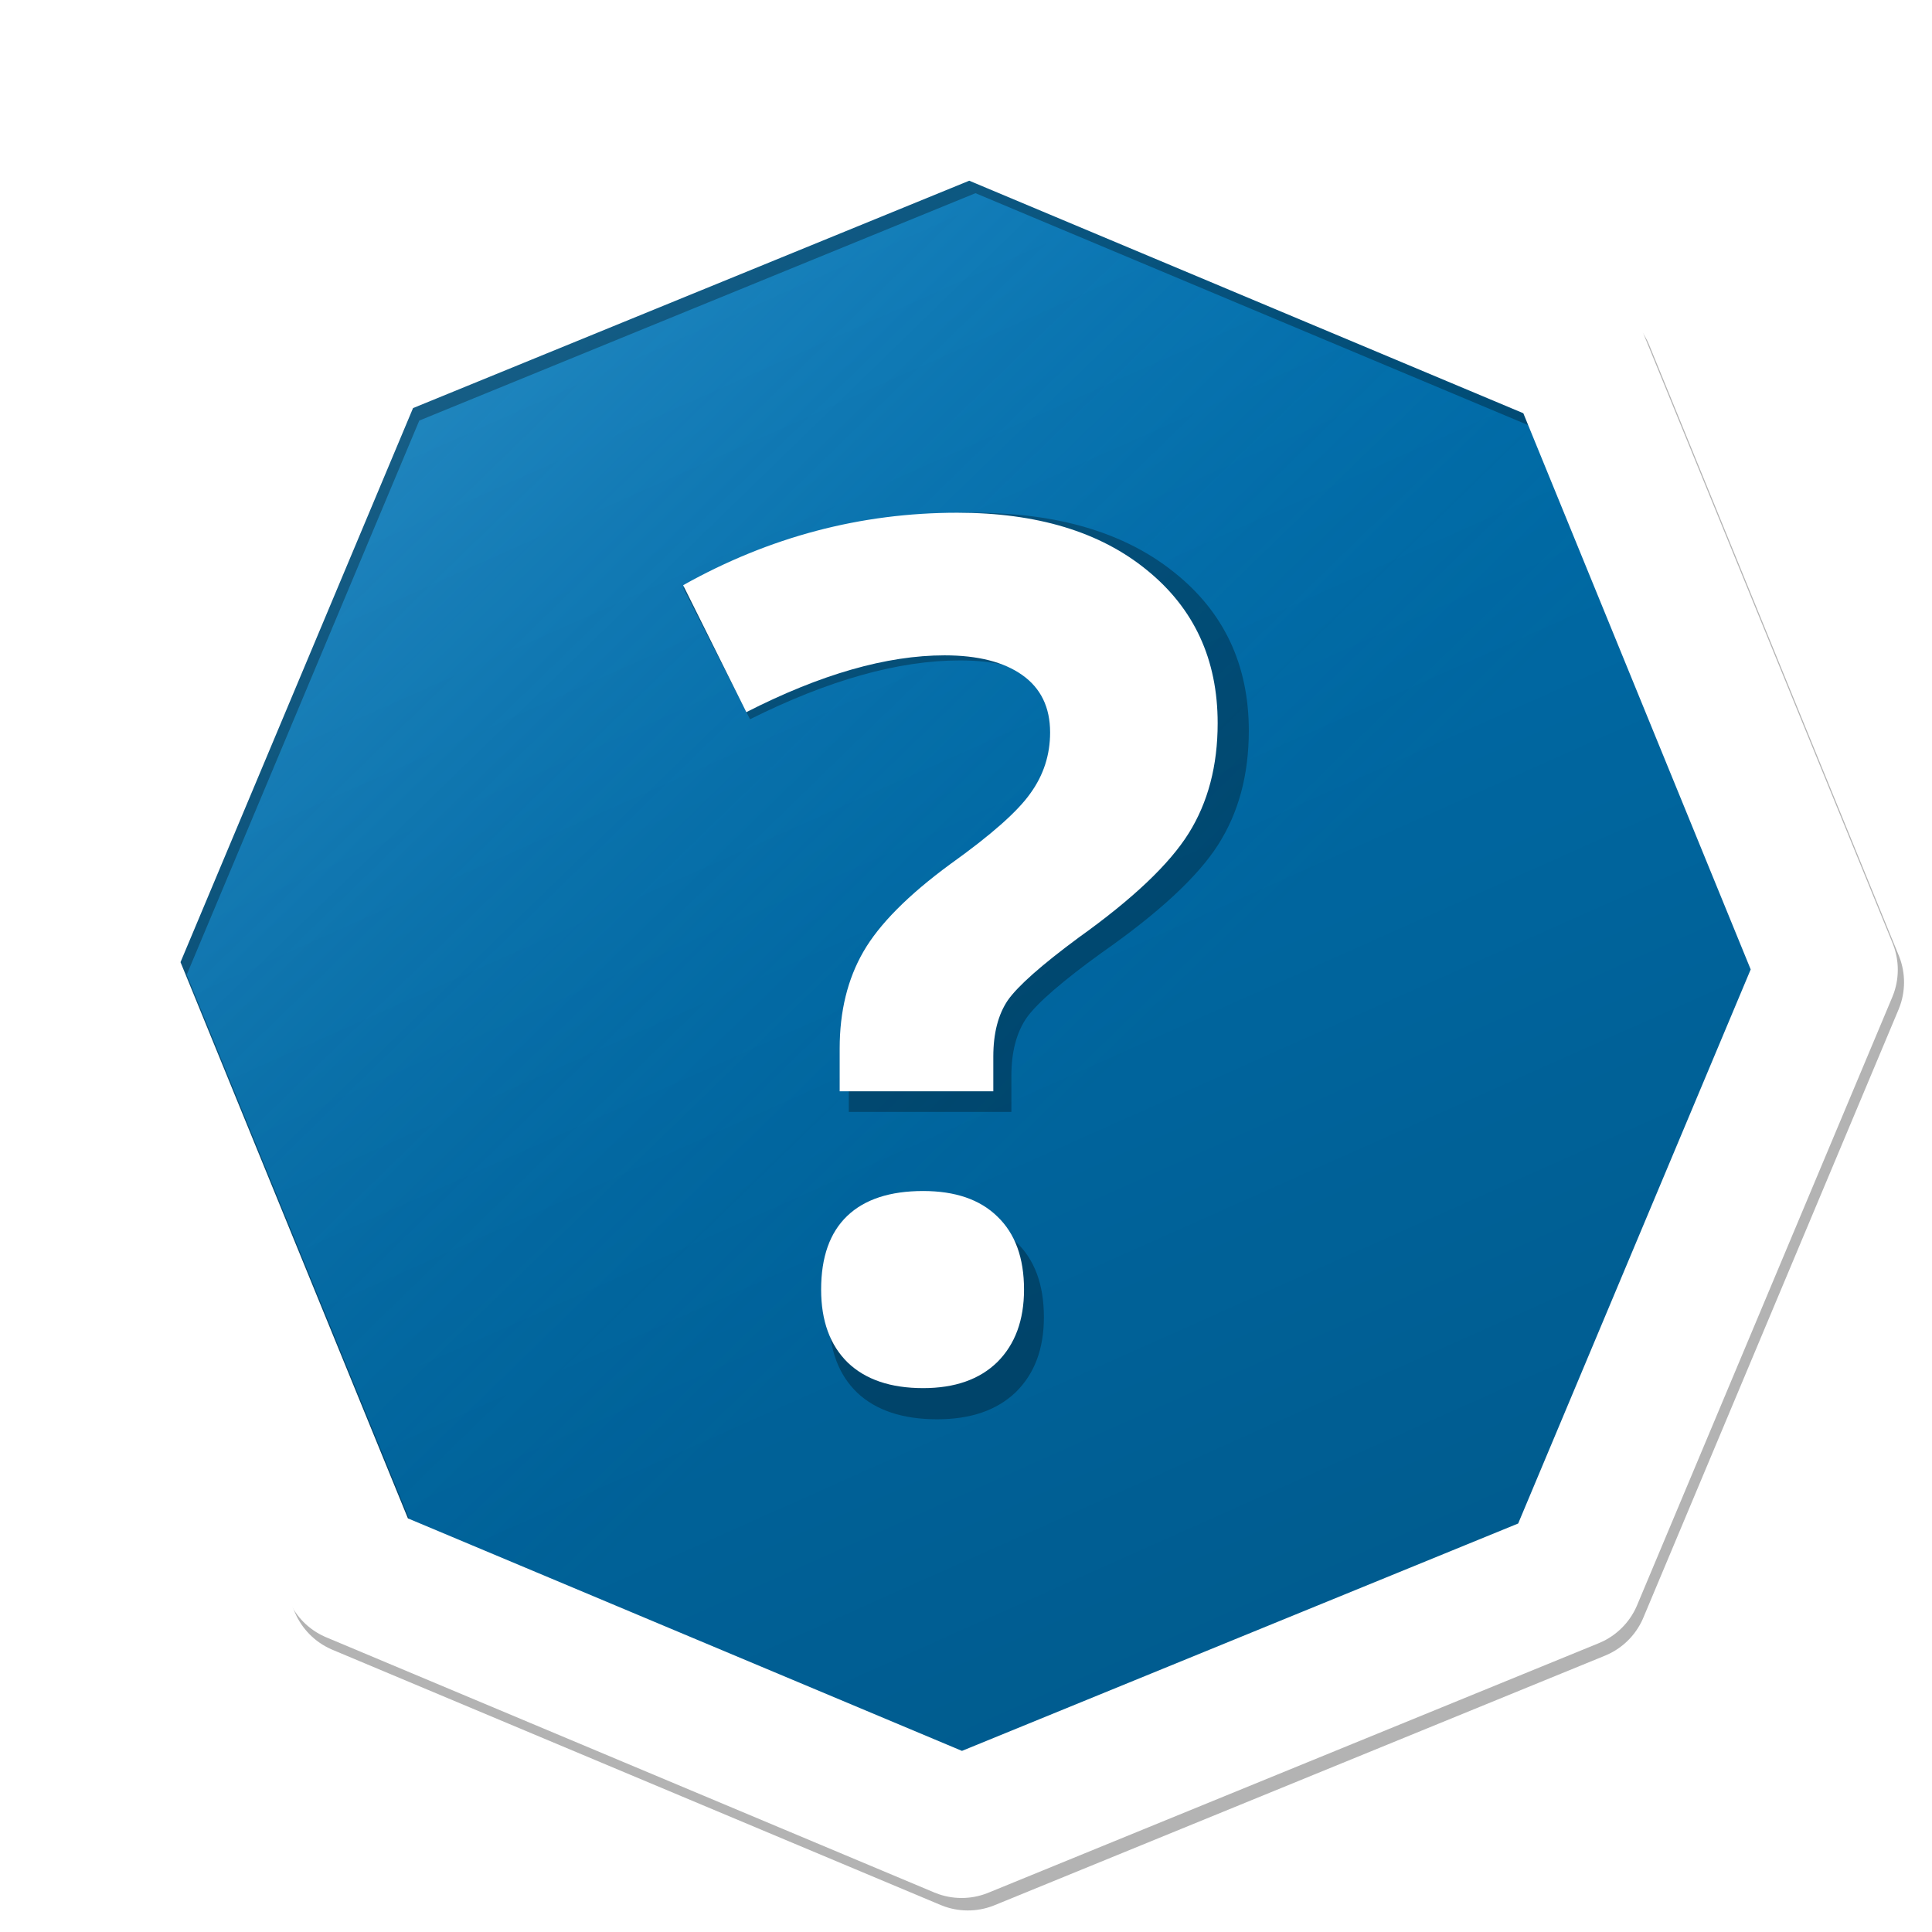 <?xml version="1.0" encoding="UTF-8" standalone="no"?>
<svg
   xmlns:dc="http://purl.org/dc/elements/1.1/"
   xmlns:cc="http://creativecommons.org/ns#"
   xmlns:rdf="http://www.w3.org/1999/02/22-rdf-syntax-ns#"
   xmlns:svg="http://www.w3.org/2000/svg"
   xmlns="http://www.w3.org/2000/svg"
   xmlns:xlink="http://www.w3.org/1999/xlink"
   xmlns:sodipodi="http://sodipodi.sourceforge.net/DTD/sodipodi-0.dtd"
   xmlns:inkscape="http://www.inkscape.org/namespaces/inkscape"
   inkscape:export-ydpi="79.27742"
   inkscape:export-xdpi="79.27742"
   inkscape:export-filename="O:\Projects\TreeViewer\src\TreeViewer\Assets\QuestionMark.png"
   sodipodi:docname="QuestionMark.svg"
   inkscape:version="1.0 (4035a4fb49, 2020-05-01)"
   id="svg8"
   version="1.1"
   viewBox="0 0 164.042 164.042"
   height="620"
   width="620">
  <defs
     id="defs2">
    <linearGradient
       inkscape:collect="always"
       id="linearGradient861">
      <stop
         style="stop-color:#b9e6ff;stop-opacity:0.2"
         offset="0"
         id="stop857" />
      <stop
         style="stop-color:#0072b2;stop-opacity:0"
         offset="1"
         id="stop859" />
    </linearGradient>
    <linearGradient
       id="linearGradient849"
       inkscape:collect="always">
      <stop
         id="stop845"
         offset="0"
         style="stop-color:#000000;stop-opacity:0.2" />
      <stop
         id="stop847"
         offset="1"
         style="stop-color:#000000;stop-opacity:0" />
    </linearGradient>
    <linearGradient
       gradientUnits="userSpaceOnUse"
       y2="11.334"
       x2="40.457"
       y1="123.902"
       x1="91.298"
       id="linearGradient851"
       xlink:href="#linearGradient849"
       inkscape:collect="always" />
    <linearGradient
       y2="57.064"
       x2="58.231"
       y1="115.628"
       x1="115.628"
       gradientUnits="userSpaceOnUse"
       id="linearGradient855"
       xlink:href="#linearGradient861"
       inkscape:collect="always" />
    <filter
       height="1.077"
       y="-0.039"
       width="1.127"
       x="-0.063"
       id="filter878"
       style="color-interpolation-filters:sRGB"
       inkscape:collect="always">
      <feGaussianBlur
         id="feGaussianBlur880"
         stdDeviation="1.197"
         inkscape:collect="always" />
    </filter>
    <filter
       height="1.096"
       y="-0.048"
       width="1.096"
       x="-0.048"
       id="filter1202"
       style="color-interpolation-filters:sRGB"
       inkscape:collect="always">
      <feGaussianBlur
         id="feGaussianBlur1204"
         stdDeviation="2.709"
         inkscape:collect="always" />
    </filter>
    <linearGradient
       y2="57.064"
       x2="58.231"
       y1="115.628"
       x1="115.628"
       gradientUnits="userSpaceOnUse"
       id="linearGradient1222"
       xlink:href="#linearGradient861"
       inkscape:collect="always" />
  </defs>
  <sodipodi:namedview
     inkscape:window-maximized="1"
     inkscape:window-y="-8"
     inkscape:window-x="-8"
     inkscape:window-height="1377"
     inkscape:window-width="2560"
     fit-margin-right="0.1"
     units="px"
     showgrid="false"
     inkscape:document-rotation="0"
     inkscape:current-layer="layer1"
     inkscape:document-units="mm"
     inkscape:cy="319.69523"
     inkscape:cx="214.349"
     inkscape:zoom="1.4"
     inkscape:pageshadow="2"
     inkscape:pageopacity="0.0"
     borderopacity="1.0"
     bordercolor="#666666"
     pagecolor="#ffffff"
     id="base" />
  <g
     transform="translate(9.517,12.118)"
     id="layer1"
     inkscape:groupmode="layer"
     inkscape:label="Livello 1">
    <g
       id="g1216">
      <path
         sodipodi:type="star"
         style="fill:#0072b2;fill-opacity:1;stroke-width:0.106;stroke-linecap:round;stroke-linejoin:round"
         id="path835"
         sodipodi:sides="8"
         sodipodi:cx="67.73333"
         sodipodi:cy="67.73333"
         sodipodi:r1="67.733337"
         sodipodi:r2="62.57745"
         sodipodi:arg1="0"
         sodipodi:arg2="0.39269908"
         inkscape:flatsided="true"
         inkscape:rounded="0"
         inkscape:randomized="0"
         d="m 135.467,67.733 -19.839,47.895 -47.895,19.839 L 19.839,115.628 -7.6293945e-6,67.733 19.839,19.839 67.733,-7.6293945e-6 115.628,19.839 Z"
         inkscape:transform-center-x="-3.324066"
         inkscape:transform-center-y="5.2327591"
         transform="matrix(1.08,0.005,-0.005,1.08,-0.343,-3.605)" />
      <path
         transform="matrix(1.08,0.005,-0.005,1.08,-0.343,-3.605)"
         inkscape:transform-center-y="5.2327591"
         inkscape:transform-center-x="-3.324066"
         d="m 135.467,67.733 -19.839,47.895 -47.895,19.839 L 19.839,115.628 -7.6293945e-6,67.733 19.839,19.839 67.733,-7.6293945e-6 115.628,19.839 Z"
         inkscape:randomized="0"
         inkscape:rounded="0"
         inkscape:flatsided="true"
         sodipodi:arg2="0.39269908"
         sodipodi:arg1="0"
         sodipodi:r2="62.57745"
         sodipodi:r1="67.733337"
         sodipodi:cy="67.73333"
         sodipodi:cx="67.73333"
         sodipodi:sides="8"
         id="path843"
         style="fill:url(#linearGradient851);fill-opacity:1;stroke-width:0.106;stroke-linecap:round;stroke-linejoin:round"
         sodipodi:type="star" />
      <path
         sodipodi:type="star"
         style="fill:url(#linearGradient1222);fill-opacity:1;stroke-width:0.106;stroke-linecap:round;stroke-linejoin:round"
         id="path853"
         sodipodi:sides="8"
         sodipodi:cx="67.73333"
         sodipodi:cy="67.73333"
         sodipodi:r1="67.733337"
         sodipodi:r2="62.57745"
         sodipodi:arg1="0"
         sodipodi:arg2="0.39269908"
         inkscape:flatsided="true"
         inkscape:rounded="0"
         inkscape:randomized="0"
         d="m 135.467,67.733 -19.839,47.895 -47.895,19.839 L 19.839,115.628 -7.6293945e-6,67.733 19.839,19.839 67.733,-7.6293945e-6 115.628,19.839 Z"
         inkscape:transform-center-x="3.3240674"
         inkscape:transform-center-y="-5.2327553"
         transform="matrix(-1.08,-0.005,0.005,-1.08,145.349,143.411)" />
      <g
         id="g904"
         transform="translate(3.447,0.847)">
        <g
           transform="translate(-0.826,0.247)"
           aria-label="?"
           id="g872"
           style="font-size:100.809px;line-height:1.25;font-family:'Open Sans';-inkscape-font-specification:'Open Sans';fill:#000000;fill-opacity:1;stroke-width:2.52;filter:url(#filter878)">
          <path
             d="m 59.932,81.196 v -3.772 q 0,-4.894 2.136,-8.513 2.136,-3.619 7.814,-7.697 5.47,-3.823 7.189,-6.219 1.771,-2.396 1.771,-5.352 0,-3.313 -2.5,-5.047 -2.5,-1.733 -6.98,-1.733 -7.814,0 -17.816,4.996 L 45.867,36.695 q 11.617,-6.372 24.64,-6.372 10.731,0 17.034,5.047 6.355,5.047 6.355,13.458 0,5.607 -2.605,9.685 -2.605,4.078 -9.898,9.176 -5.001,3.619 -6.355,5.505 -1.302,1.886 -1.302,4.945 v 3.059 z m -1.667,17.434 q 0,-4.282 2.344,-6.474 2.344,-2.192 6.824,-2.192 4.324,0 6.668,2.243 2.396,2.243 2.396,6.423 0,4.027 -2.396,6.372 -2.396,2.294 -6.668,2.294 -4.376,0 -6.772,-2.243 -2.396,-2.294 -2.396,-6.423 z"
             style="font-weight:bold;fill:#000000;fill-opacity:0.3;stroke-width:2.638"
             id="path870" />
        </g>
        <g
           transform="translate(-0.826,0.247)"
           style="font-size:100.809px;line-height:1.25;font-family:'Open Sans';-inkscape-font-specification:'Open Sans';fill:#ffffff;fill-opacity:1;stroke-width:2.52"
           id="text839"
           aria-label="?">
          <path
             id="path863"
             style="font-weight:bold;fill:#ffffff;fill-opacity:1;stroke-width:2.52"
             d="m 59.157,79.448 v -3.643 q 0,-4.725 2.018,-8.22 2.018,-3.495 7.383,-7.433 5.168,-3.692 6.793,-6.005 1.674,-2.313 1.674,-5.168 0,-3.2 -2.363,-4.873 -2.363,-1.674 -6.596,-1.674 -7.383,0 -16.834,4.824 L 45.867,36.476 q 10.977,-6.153 23.283,-6.153 10.14,0 16.096,4.873 6.005,4.873 6.005,12.995 0,5.415 -2.461,9.352 -2.461,3.938 -9.352,8.86 -4.725,3.495 -6.005,5.316 -1.231,1.821 -1.231,4.775 v 2.953 z m -1.575,16.834 q 0,-4.135 2.215,-6.251 2.215,-2.117 6.448,-2.117 4.086,0 6.301,2.166 2.264,2.166 2.264,6.202 0,3.889 -2.264,6.153 -2.264,2.215 -6.301,2.215 -4.135,0 -6.399,-2.166 -2.264,-2.215 -2.264,-6.202 z" />
        </g>
      </g>
      <path
         sodipodi:type="star"
         style="fill:none;fill-opacity:1;stroke:#000000;stroke-width:11.107;stroke-linecap:round;stroke-linejoin:round;stroke-miterlimit:4;stroke-dasharray:none;stroke-opacity:0.3;filter:url(#filter1202)"
         id="path894"
         sodipodi:sides="8"
         sodipodi:cx="67.73333"
         sodipodi:cy="67.73333"
         sodipodi:r1="67.733337"
         sodipodi:r2="62.57745"
         sodipodi:arg1="0"
         sodipodi:arg2="0.39269908"
         inkscape:flatsided="true"
         inkscape:rounded="0"
         inkscape:randomized="0"
         d="m 135.467,67.733 -19.839,47.895 -47.895,19.839 L 19.839,115.628 -7.6293945e-6,67.733 19.839,19.839 67.733,-7.6293945e-6 115.628,19.839 Z"
         inkscape:transform-center-x="-3.324066"
         inkscape:transform-center-y="5.2327591"
         transform="matrix(1.08,0.005,-0.005,1.08,0.187,-2.546)" />
      <path
         transform="matrix(1.08,0.005,-0.005,1.08,-0.343,-3.605)"
         inkscape:transform-center-y="5.2327591"
         inkscape:transform-center-x="-3.324066"
         d="m 135.467,67.733 -19.839,47.895 -47.895,19.839 L 19.839,115.628 -7.6293945e-6,67.733 19.839,19.839 67.733,-7.6293945e-6 115.628,19.839 Z"
         inkscape:randomized="0"
         inkscape:rounded="0"
         inkscape:flatsided="true"
         sodipodi:arg2="0.39269908"
         sodipodi:arg1="0"
         sodipodi:r2="62.57745"
         sodipodi:r1="67.733337"
         sodipodi:cy="67.73333"
         sodipodi:cx="67.73333"
         sodipodi:sides="8"
         id="path841"
         style="fill:none;fill-opacity:1;stroke:#ffffff;stroke-width:11.107;stroke-linecap:round;stroke-linejoin:round;stroke-miterlimit:4;stroke-dasharray:none;stroke-opacity:1"
         sodipodi:type="star" />
    </g>
  </g>
</svg>
